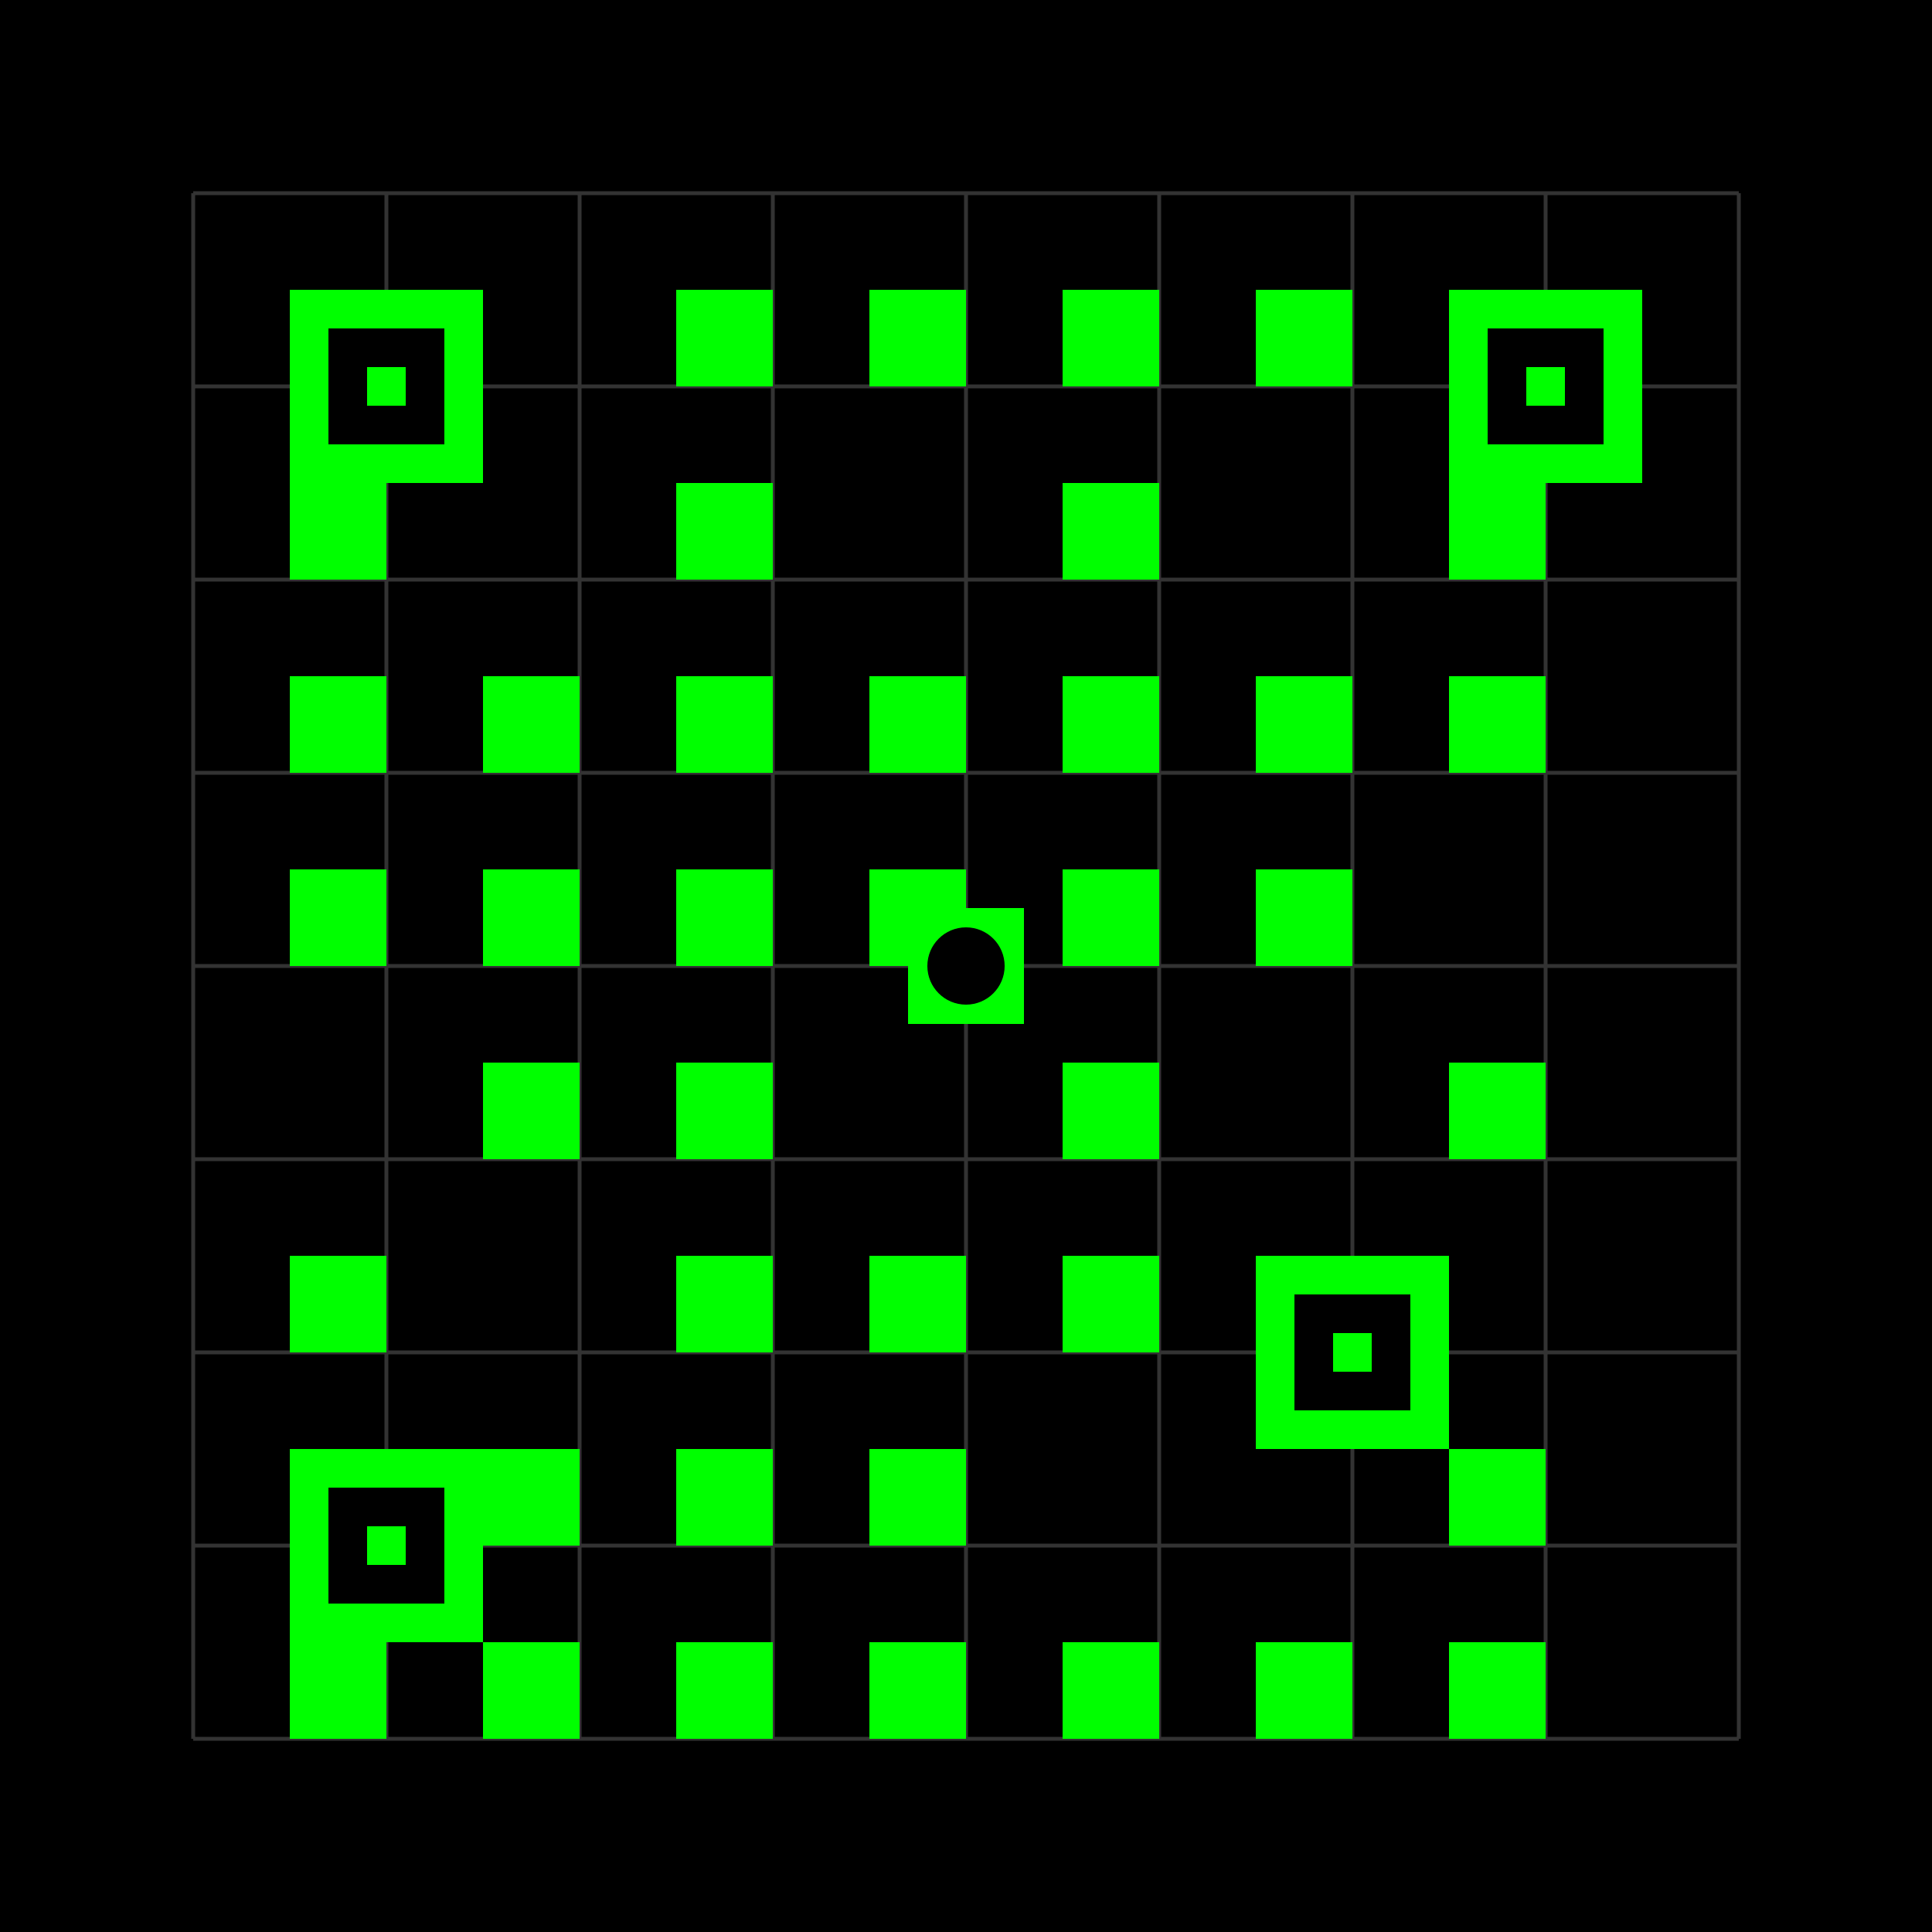 <svg width="500" height="500" xmlns="http://www.w3.org/2000/svg">
  <rect width="500" height="500" fill="#000000" />
  
  <!-- Grid background -->
  <g fill="none" stroke="#333333" stroke-width="1">
    <path d="M50,50 h400 M50,100 h400 M50,150 h400 M50,200 h400 M50,250 h400 M50,300 h400 M50,350 h400 M50,400 h400 M50,450 h400" />
    <path d="M50,50 v400 M100,50 v400 M150,50 v400 M200,50 v400 M250,50 v400 M300,50 v400 M350,50 v400 M400,50 v400 M450,50 v400" />
  </g>
  
  <!-- QR code corner squares -->
  <g fill="#00ff00">
    <!-- Top-left corner -->
    <rect x="75" y="75" width="50" height="50" />
    <rect x="85" y="85" width="30" height="30" fill="#000000" />
    <rect x="95" y="95" width="10" height="10" fill="#00ff00" />
    
    <!-- Top-right corner -->
    <rect x="375" y="75" width="50" height="50" />
    <rect x="385" y="85" width="30" height="30" fill="#000000" />
    <rect x="395" y="95" width="10" height="10" fill="#00ff00" />
    
    <!-- Bottom-left corner -->
    <rect x="75" y="375" width="50" height="50" />
    <rect x="85" y="385" width="30" height="30" fill="#000000" />
    <rect x="95" y="395" width="10" height="10" fill="#00ff00" />
  </g>
  
  <!-- QR code alignment pattern -->
  <g fill="#00ff00">
    <rect x="325" y="325" width="50" height="50" />
    <rect x="335" y="335" width="30" height="30" fill="#000000" />
    <rect x="345" y="345" width="10" height="10" fill="#00ff00" />
  </g>
  
  <!-- Data modules -->
  <g fill="#00ff00">
    <!-- Random pattern resembling QR code data -->
    <rect x="175" y="75" width="25" height="25" />
    <rect x="225" y="75" width="25" height="25" />
    <rect x="275" y="75" width="25" height="25" />
    <rect x="325" y="75" width="25" height="25" />
    
    <rect x="75" y="125" width="25" height="25" />
    <rect x="175" y="125" width="25" height="25" />
    <rect x="275" y="125" width="25" height="25" />
    <rect x="375" y="125" width="25" height="25" />
    
    <rect x="125" y="175" width="25" height="25" />
    <rect x="175" y="175" width="25" height="25" />
    <rect x="225" y="175" width="25" height="25" />
    <rect x="325" y="175" width="25" height="25" />
    <rect x="375" y="175" width="25" height="25" />
    
    <rect x="75" y="225" width="25" height="25" />
    <rect x="125" y="225" width="25" height="25" />
    <rect x="175" y="225" width="25" height="25" />
    <rect x="225" y="225" width="25" height="25" />
    <rect x="275" y="225" width="25" height="25" />
    <rect x="325" y="225" width="25" height="25" />
    
    <rect x="125" y="275" width="25" height="25" />
    <rect x="175" y="275" width="25" height="25" />
    <rect x="275" y="275" width="25" height="25" />
    <rect x="375" y="275" width="25" height="25" />
    
    <rect x="75" y="325" width="25" height="25" />
    <rect x="175" y="325" width="25" height="25" />
    <rect x="225" y="325" width="25" height="25" />
    <rect x="275" y="325" width="25" height="25" />
    
    <rect x="125" y="375" width="25" height="25" />
    <rect x="175" y="375" width="25" height="25" />
    <rect x="225" y="375" width="25" height="25" />
    <rect x="375" y="375" width="25" height="25" />
    
    <rect x="75" y="425" width="25" height="25" />
    <rect x="125" y="425" width="25" height="25" />
    <rect x="225" y="425" width="25" height="25" />
    <rect x="275" y="425" width="25" height="25" />
    <rect x="325" y="425" width="25" height="25" />
    <rect x="375" y="425" width="25" height="25" />
  </g>
  
  <!-- Timing patterns -->
  <g fill="#00ff00">
    <rect x="75" y="175" width="25" height="25" />
    <rect x="125" y="175" width="25" height="25" />
    <rect x="175" y="175" width="25" height="25" />
    <rect x="225" y="175" width="25" height="25" />
    <rect x="275" y="175" width="25" height="25" />
    
    <rect x="175" y="75" width="25" height="25" />
    <rect x="175" y="125" width="25" height="25" />
    <rect x="175" y="175" width="25" height="25" />
    <rect x="175" y="225" width="25" height="25" />
    <rect x="175" y="275" width="25" height="25" />
    <rect x="175" y="325" width="25" height="25" />
    <rect x="175" y="375" width="25" height="25" />
    <rect x="175" y="425" width="25" height="25" />
  </g>
  
  <!-- Central logo -->
  <rect x="235" y="235" width="30" height="30" fill="#00ff00" />
  <circle cx="250" cy="250" r="10" fill="#000000" />
</svg> 